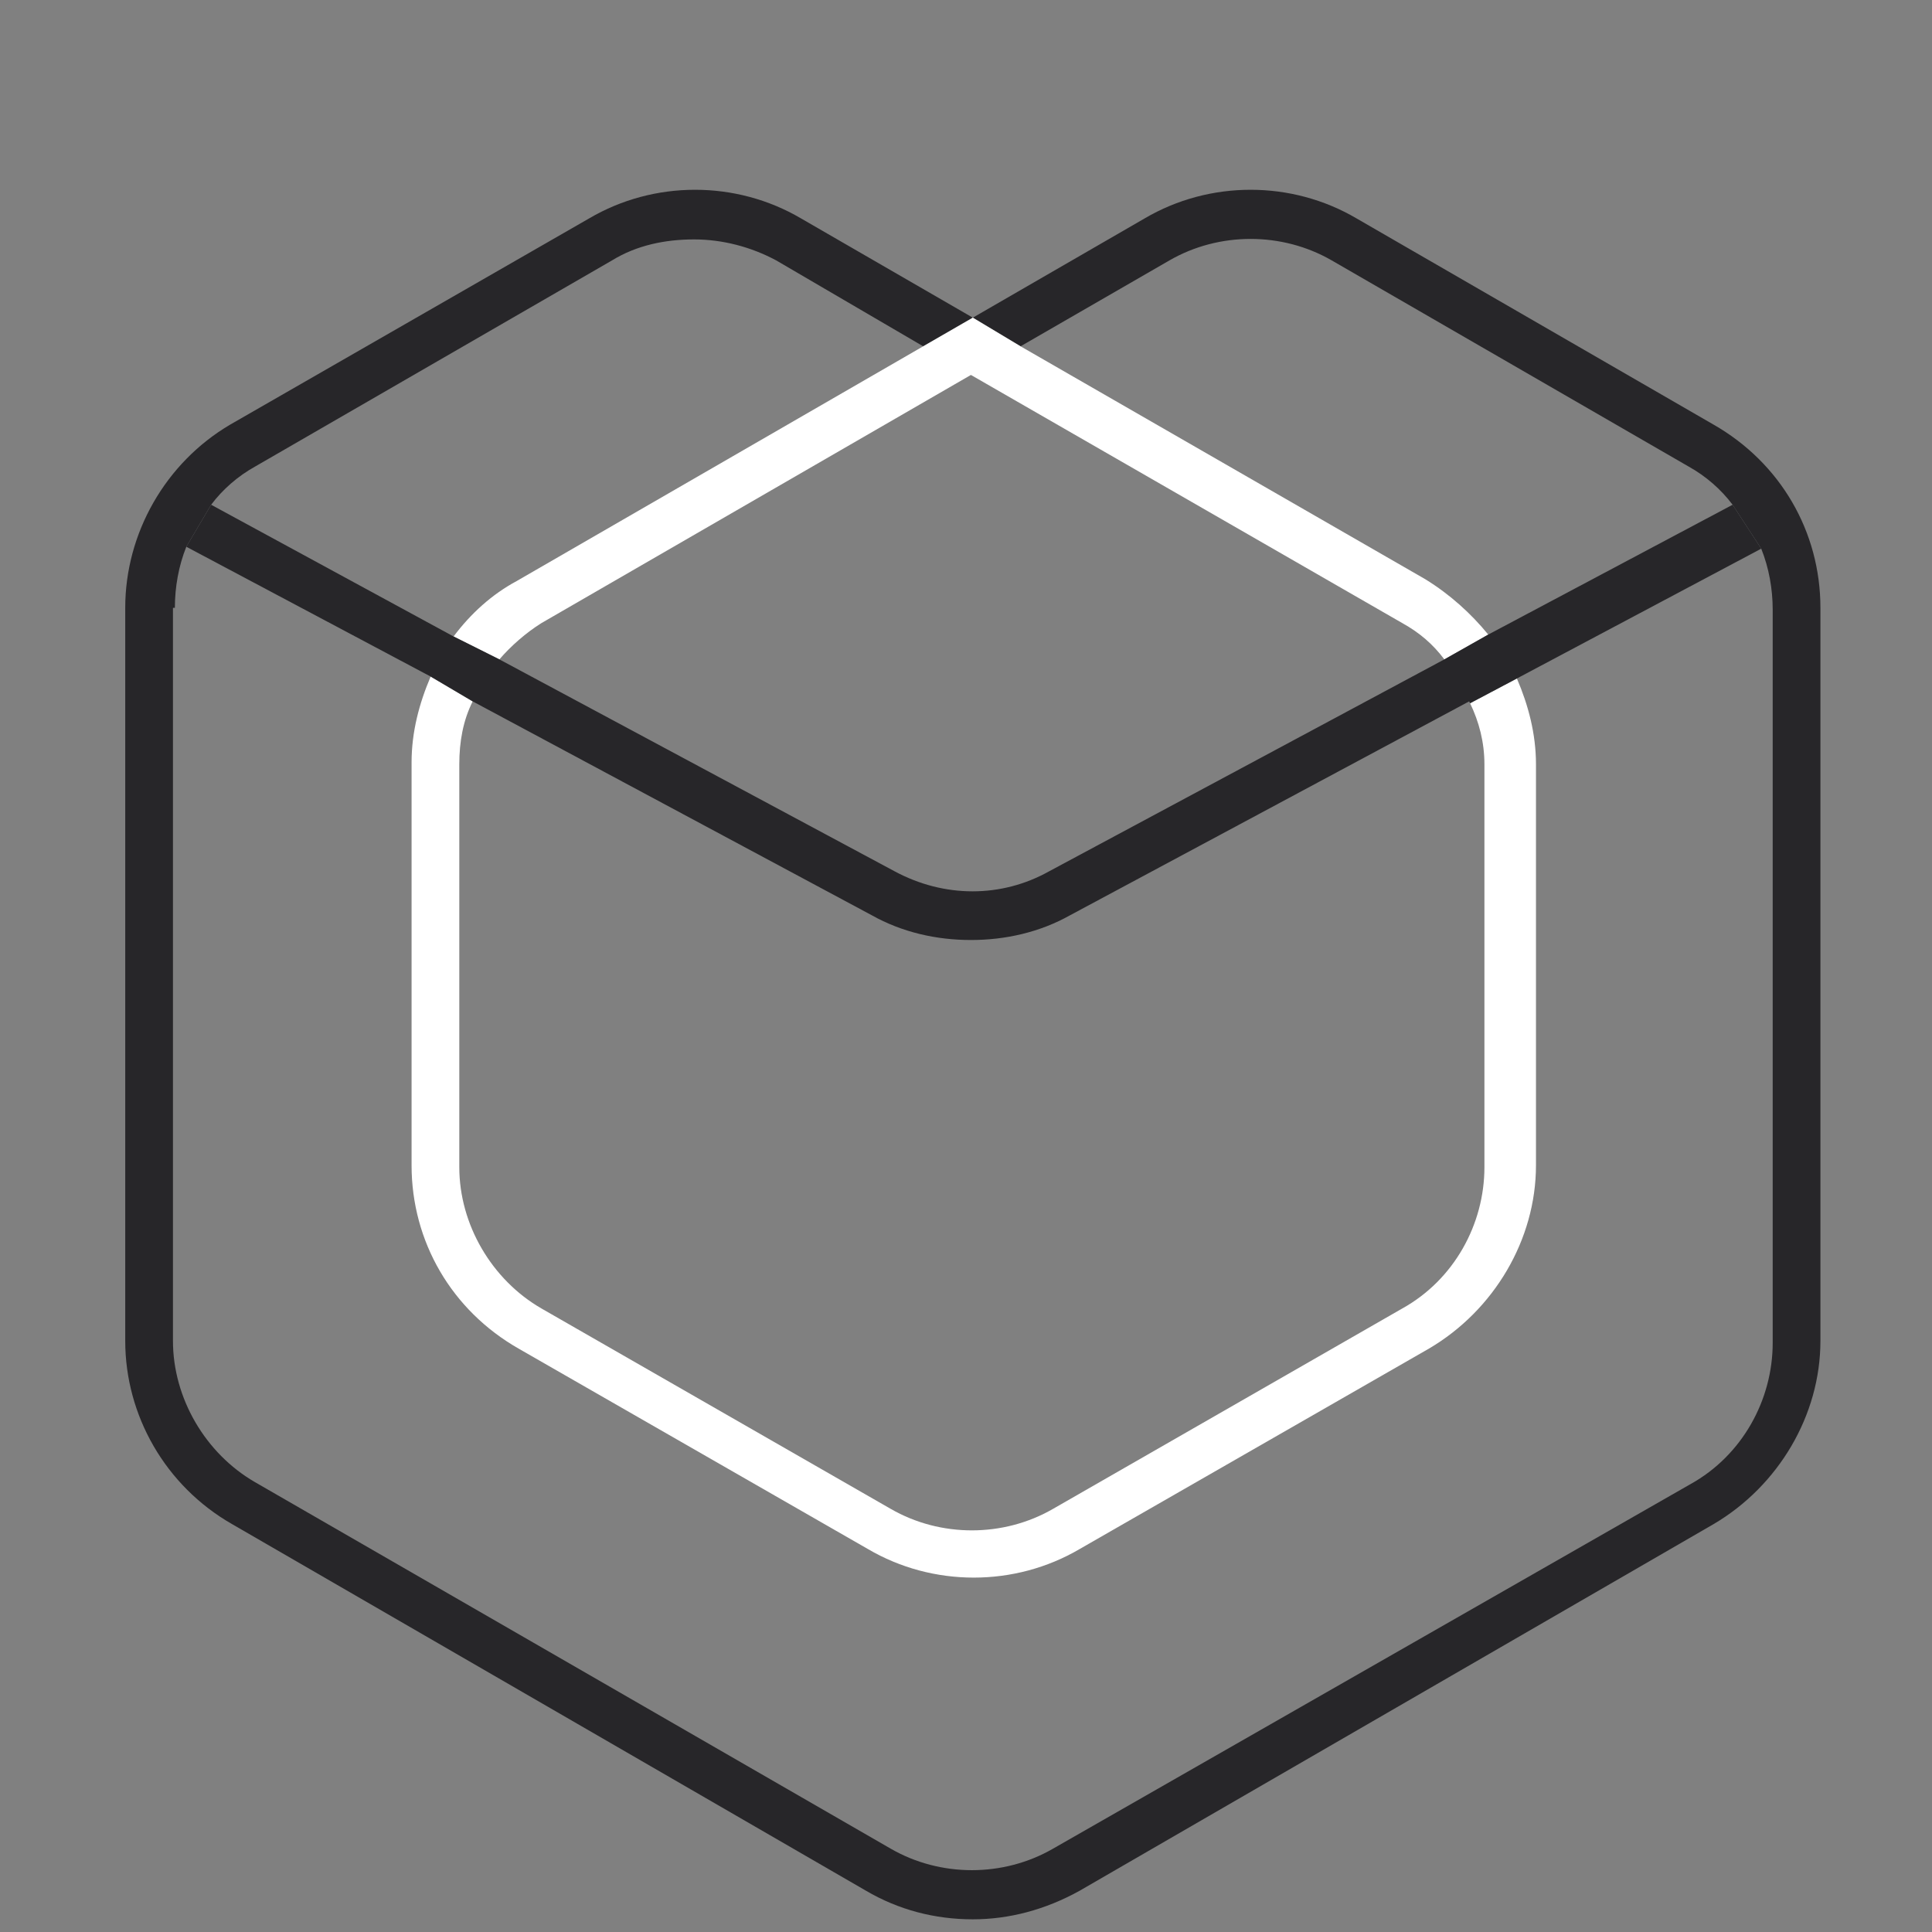 <svg width="101" height="101" viewBox="0 0 101 101" fill="none" xmlns="http://www.w3.org/2000/svg">
<rect x="0" y="0" width="101" height="101" fill="#808080" stroke="none"/>
<g clip-path="url(#clip0_1123_2710)">
<path fill-rule="evenodd" clip-rule="evenodd" d="M45.268 98.84L12.136 79.679C8.643 77.683 6.547 73.991 6.547 70.099V31.776C6.547 27.884 8.643 24.192 12.036 22.196L30.798 11.418C34.191 9.422 38.482 9.422 41.875 11.418L50.857 16.607L48.262 18.104L40.578 13.613C39.28 12.915 37.783 12.516 36.286 12.516C34.789 12.516 33.292 12.815 31.995 13.613L13.333 24.392C12.435 24.89 11.636 25.589 11.038 26.387L9.74 28.583C9.341 29.581 9.142 30.679 9.142 31.776H9.042V70.099C9.042 73.093 10.738 75.987 13.333 77.484L46.566 96.645C49.16 98.142 52.454 98.142 55.048 96.645L88.38 77.583C91.075 76.086 92.672 73.192 92.672 70.198V31.876C92.672 30.779 92.472 29.681 92.073 28.683L90.576 26.387C89.977 25.589 89.179 24.89 88.281 24.392L69.619 13.613C67.024 12.116 63.731 12.116 61.136 13.613L53.352 18.104L50.857 16.607L59.839 11.418C63.232 9.422 67.523 9.422 70.916 11.418L89.578 22.196C93.071 24.192 95.167 27.785 95.167 31.776V70.099C95.167 73.991 92.971 77.683 89.578 79.679L56.446 98.84C54.649 99.838 52.753 100.337 50.857 100.337C48.861 100.337 46.965 99.838 45.268 98.84Z" fill="#272629"/>
<path d="M77.802 33.174C76.904 32.076 75.806 31.078 74.509 30.279L53.352 18.104L50.857 16.607L48.262 18.104L27.005 30.379C25.708 31.078 24.61 32.076 23.712 33.273L26.107 34.471C26.706 33.772 27.504 33.074 28.303 32.575L50.757 19.601L73.311 32.575C74.209 33.074 74.908 33.673 75.507 34.471L77.802 33.174Z" fill="white"/>
<path d="M77.602 39.96V61.017C77.602 64.011 76.006 66.905 73.311 68.402L55.048 78.881C52.454 80.378 49.16 80.378 46.566 78.881L28.303 68.402C25.708 66.905 24.011 64.011 24.011 61.017V39.96C24.011 38.762 24.211 37.664 24.71 36.666L22.514 35.369C21.916 36.766 21.516 38.263 21.516 39.86V60.917C21.516 64.909 23.612 68.502 27.105 70.498L45.368 80.977C48.761 82.972 53.052 82.972 56.446 80.977L74.708 70.498C78.101 68.502 80.297 64.809 80.297 60.917V39.96C80.297 38.363 79.898 36.866 79.299 35.469L76.852 36.764C77.322 37.736 77.602 38.801 77.602 39.96Z" fill="white"/>
<path d="M90.576 26.387L77.802 33.174L75.507 34.471L54.849 45.548C52.354 46.946 49.36 46.946 46.765 45.548L26.107 34.471L23.712 33.273L11.038 26.387L9.74 28.583L22.514 35.369L24.71 36.666L45.568 47.844C47.164 48.742 48.961 49.141 50.757 49.141C52.553 49.141 54.35 48.742 55.947 47.844L76.804 36.666C76.82 36.699 76.836 36.731 76.852 36.764L79.299 35.469L92.073 28.683L90.576 26.387Z" fill="#272629"/>
</g>
<defs>
<clipPath id="clip0_1123_2710">
<rect width="99.797" height="99.797" fill="white" transform="translate(0.559 0.939)"/>
</clipPath>
</defs>
</svg>

